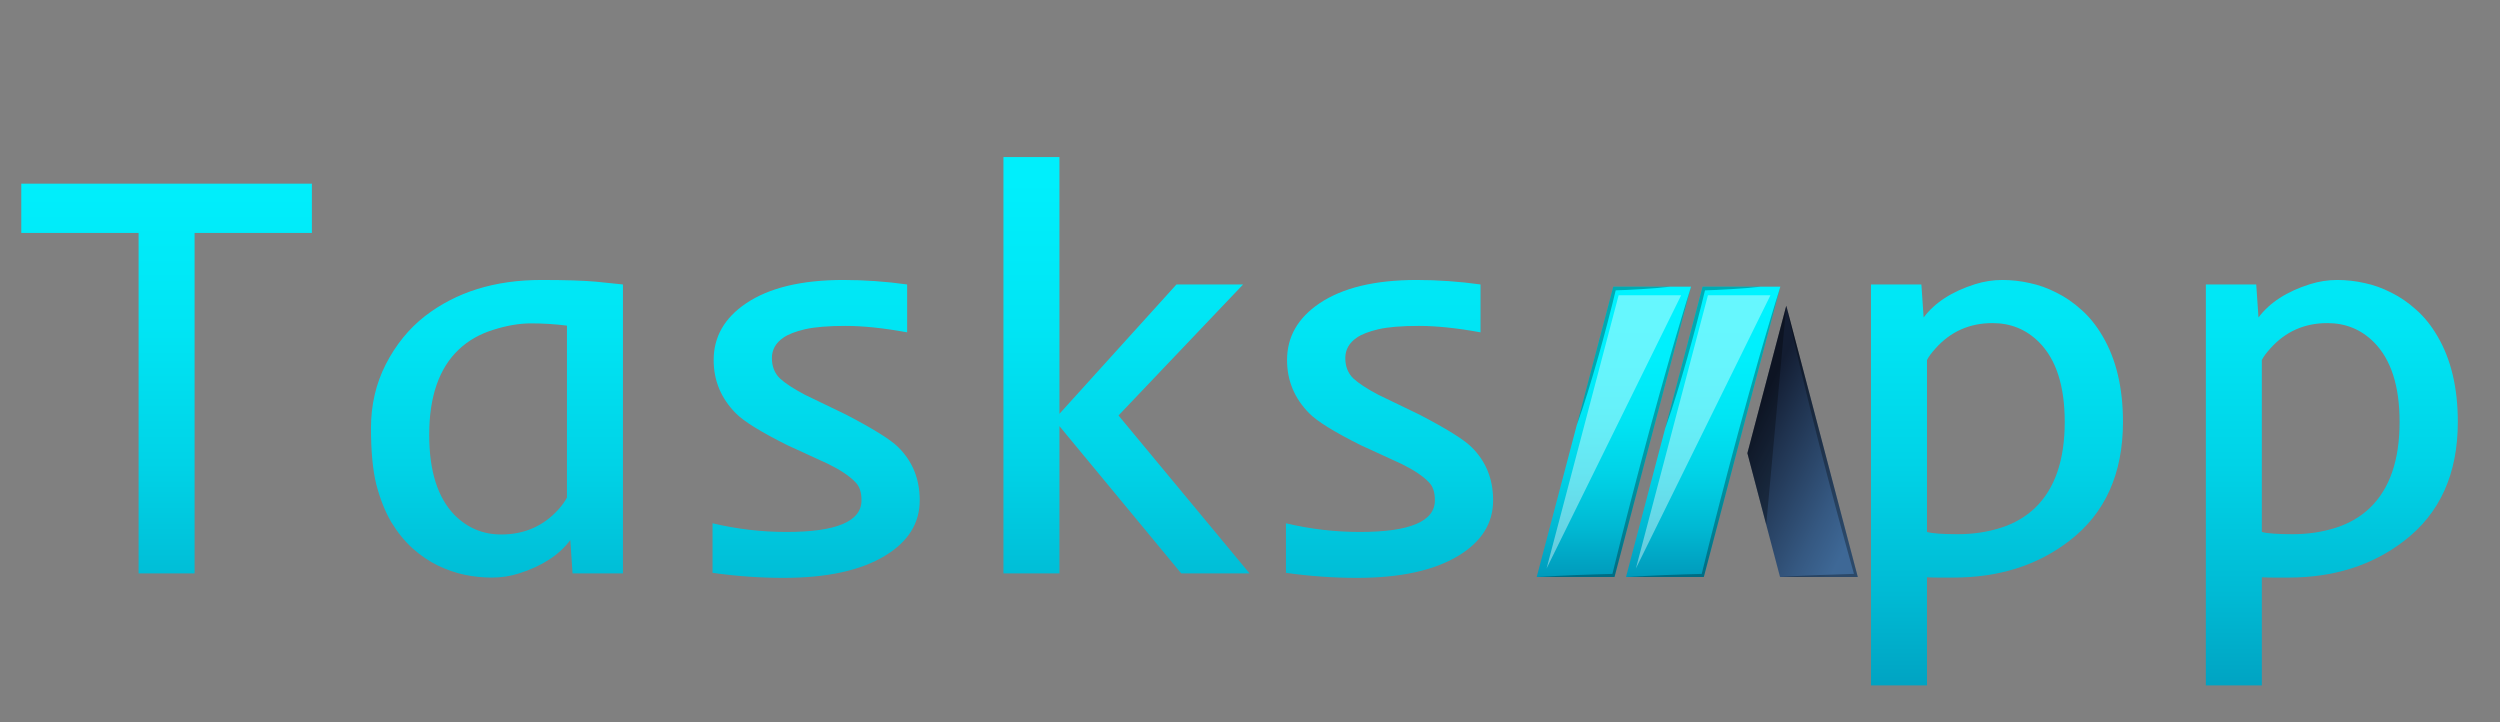 <svg width="218" height="63" viewBox="0 0 218 63" fill="none" xmlns="http://www.w3.org/2000/svg">
<rect x="0" y="0" width="218" height="63" fill="#808080" stroke="none"/>
<path d="M147.458 25L140.783 50.316H134L137.487 37.096C137.489 37.091 137.491 37.086 137.49 37.081L140.675 25H147.458Z" fill="url(#paint0_linear_2_28)"/>
<path d="M155.246 25L148.571 50.316H141.787L145.204 37.357L148.462 25H155.246Z" fill="url(#paint1_linear_2_28)"/>
<path d="M162 50.316H155.22L154.015 45.752V45.748L152.372 39.516L155.764 26.657L162 50.316Z" fill="url(#paint2_linear_2_28)"/>
<g style="mix-blend-mode:screen" opacity="0.4">
<g style="mix-blend-mode:screen">
<path d="M146.597 25.745L134.861 49.572L141.145 25.745H146.597Z" fill="white"/>
</g>
</g>
<g style="mix-blend-mode:screen" opacity="0.4">
<g style="mix-blend-mode:screen">
<path d="M154.384 25.745L142.649 49.572L148.933 25.745H154.384Z" fill="white"/>
</g>
</g>
<g style="mix-blend-mode:multiply" opacity="0.3">
<g style="mix-blend-mode:multiply">
<path d="M155.764 26.657L154.015 45.75L152.372 39.516L155.764 26.657Z" fill="black"/>
</g>
</g>
<g style="mix-blend-mode:multiply" opacity="0.3">
<g style="mix-blend-mode:multiply">
<path d="M155.246 25L148.571 50.316H141.787C142.919 50.238 144.047 50.205 145.179 50.145L146.873 50.086L148.389 50.044C148.892 47.985 149.41 45.93 149.944 43.879L150.77 40.715L151.616 37.554C152.191 35.45 152.773 33.351 153.373 31.255C153.679 30.212 153.977 29.162 154.292 28.124C154.607 27.085 154.915 26.035 155.246 25Z" fill="black"/>
</g>
</g>
<g style="mix-blend-mode:multiply" opacity="0.3">
<g style="mix-blend-mode:multiply">
<path d="M147.458 25L140.783 50.316H134C135.132 50.238 136.26 50.205 137.392 50.145L139.086 50.086L140.602 50.044C141.104 47.985 141.622 45.93 142.156 43.879L142.983 40.715L143.828 37.554C144.403 35.45 144.985 33.351 145.586 31.255C145.891 30.212 146.19 29.162 146.505 28.124C146.819 27.085 147.128 26.035 147.458 25Z" fill="black"/>
</g>
</g>
<g style="mix-blend-mode:multiply" opacity="0.3">
<g style="mix-blend-mode:multiply">
<path d="M145.602 25C144.782 25.1 143.962 25.164 143.139 25.212C142.729 25.238 142.318 25.264 141.908 25.279C141.568 25.294 141.228 25.309 140.888 25.317C140.783 25.752 140.678 26.184 140.57 26.619L140.179 28.135C140.052 28.637 139.909 29.14 139.776 29.643C139.642 30.146 139.502 30.648 139.359 31.147C139.216 31.646 139.076 32.152 138.924 32.647C138.771 33.143 138.628 33.645 138.472 34.14C138.164 35.131 137.843 36.11 137.49 37.081L140.675 25L145.602 25Z" fill="black"/>
</g>
</g>
<g style="mix-blend-mode:multiply" opacity="0.3">
<g style="mix-blend-mode:multiply">
<path d="M153.497 25C152.658 25.1 151.819 25.164 150.98 25.212C150.56 25.241 150.141 25.264 149.721 25.279C149.372 25.294 149.025 25.309 148.675 25.32L148.348 26.649L147.951 28.198L147.538 29.739C147.401 30.257 147.258 30.767 147.112 31.277C146.965 31.787 146.822 32.3 146.667 32.81C146.511 33.321 146.368 33.831 146.206 34.334C145.894 35.35 145.564 36.359 145.204 37.357L148.463 25H153.497Z" fill="black"/>
</g>
</g>
<g style="mix-blend-mode:multiply" opacity="0.3">
<g style="mix-blend-mode:multiply">
<path d="M158.608 50.141C159.629 50.1 160.646 50.067 161.666 50.041C161.421 49.181 161.183 48.321 160.945 47.457C160.671 46.478 160.404 45.495 160.144 44.508C159.613 42.543 159.101 40.566 158.593 38.593L157.846 35.621L157.121 32.643C156.886 31.649 156.647 30.655 156.428 29.657C156.202 28.656 155.97 27.662 155.764 26.657L162 50.316H155.22C156.348 50.232 157.48 50.197 158.608 50.141Z" fill="black"/>
</g>
</g>
<path d="M12.085 20.312H1.855V16.016H27.197V20.312H16.968V50H12.085V20.312ZM34.106 45.508C33.569 44.58 33.138 43.49 32.812 42.236C32.503 40.983 32.349 39.347 32.349 37.329C32.349 35.311 32.78 33.455 33.643 31.763C34.522 30.054 35.661 28.654 37.06 27.564C39.779 25.464 43.156 24.414 47.192 24.414C49.292 24.414 50.879 24.463 51.953 24.561C51.953 24.561 52.742 24.642 54.321 24.805V50H49.927L49.731 47.095C48.755 48.397 47.266 49.365 45.264 50C44.499 50.244 43.709 50.366 42.895 50.366C42.098 50.366 41.309 50.285 40.527 50.122C39.746 49.959 38.965 49.691 38.184 49.316C37.419 48.942 36.686 48.446 35.986 47.827C35.286 47.192 34.66 46.419 34.106 45.508ZM49.438 28.394C48.397 28.263 47.355 28.198 46.313 28.198C45.288 28.198 44.19 28.385 43.018 28.76C41.846 29.118 40.845 29.688 40.015 30.469C38.289 32.096 37.427 34.578 37.427 37.915C37.427 41.073 38.167 43.408 39.648 44.922C40.772 46.045 42.122 46.606 43.701 46.606C45.736 46.606 47.412 45.866 48.73 44.385C49.056 44.01 49.292 43.677 49.438 43.384V28.394ZM68.311 50.391C66.276 50.391 64.217 50.244 62.134 49.951V45.63C64.25 46.134 66.398 46.387 68.579 46.387C72.941 46.387 75.122 45.467 75.122 43.628C75.122 42.928 74.951 42.407 74.609 42.065C74.105 41.528 73.307 40.991 72.217 40.454L68.652 38.818C66.341 37.663 64.844 36.735 64.16 36.035C62.874 34.733 62.231 33.187 62.231 31.396C62.231 29.378 63.167 27.734 65.039 26.465C67.057 25.098 69.889 24.414 73.535 24.414C75.374 24.414 77.23 24.544 79.102 24.805V28.98C77.051 28.605 75.26 28.418 73.731 28.418C72.217 28.418 71.037 28.516 70.19 28.711C69.36 28.906 68.734 29.15 68.311 29.443C67.643 29.899 67.31 30.493 67.31 31.226C67.31 31.942 67.537 32.528 67.993 32.983C68.465 33.423 69.198 33.903 70.19 34.424L73.779 36.157C76.123 37.378 77.629 38.314 78.296 38.965C79.565 40.202 80.2 41.756 80.2 43.628C80.2 45.63 79.191 47.241 77.173 48.462C75.057 49.748 72.103 50.391 68.311 50.391ZM87.5 13.696H92.383V36.084L102.588 24.805H108.398L97.534 36.23L108.96 50H103.003L92.383 37.158V50H87.5V13.696ZM118.311 50.391C116.276 50.391 114.217 50.244 112.134 49.951V45.63C114.25 46.134 116.398 46.387 118.579 46.387C122.941 46.387 125.122 45.467 125.122 43.628C125.122 42.928 124.951 42.407 124.609 42.065C124.105 41.528 123.307 40.991 122.217 40.454L118.652 38.818C116.341 37.663 114.844 36.735 114.16 36.035C112.874 34.733 112.231 33.187 112.231 31.396C112.231 29.378 113.167 27.734 115.039 26.465C117.057 25.098 119.889 24.414 123.535 24.414C125.374 24.414 127.23 24.544 129.102 24.805V28.98C127.051 28.605 125.26 28.418 123.73 28.418C122.217 28.418 121.037 28.516 120.19 28.711C119.36 28.906 118.734 29.15 118.311 29.443C117.643 29.899 117.31 30.493 117.31 31.226C117.31 31.942 117.537 32.528 117.993 32.983C118.465 33.423 119.198 33.903 120.19 34.424L123.779 36.157C126.123 37.378 127.629 38.314 128.296 38.965C129.565 40.202 130.2 41.756 130.2 43.628C130.2 45.63 129.191 47.241 127.173 48.462C125.057 49.748 122.103 50.391 118.311 50.391Z" fill="url(#paint3_linear_2_28)"/>
<path d="M168.033 59.766H163.15V24.805H167.545L167.74 27.686C168.717 26.384 170.214 25.415 172.232 24.78C173.014 24.536 173.803 24.414 174.601 24.414C175.414 24.414 176.212 24.504 176.993 24.683C177.774 24.845 178.548 25.122 179.312 25.513C180.077 25.887 180.81 26.392 181.51 27.026C182.21 27.645 182.828 28.418 183.365 29.346C184.537 31.348 185.123 33.83 185.123 36.792C185.123 41.317 183.561 44.775 180.436 47.168C177.669 49.3 174.299 50.366 170.328 50.366H169.107C168.717 50.366 168.359 50.358 168.033 50.342V59.766ZM168.033 46.387C168.489 46.517 169.384 46.582 170.719 46.582C172.053 46.582 173.307 46.395 174.479 46.02C175.65 45.646 176.643 45.068 177.457 44.287C179.182 42.627 180.045 40.129 180.045 36.792C180.045 33.651 179.296 31.331 177.799 29.834C176.692 28.727 175.341 28.174 173.746 28.174C171.744 28.174 170.084 28.914 168.766 30.395C168.424 30.77 168.18 31.104 168.033 31.396V46.387ZM197.232 59.766H192.35V24.805H196.744L196.939 27.686C197.916 26.384 199.413 25.415 201.432 24.78C202.213 24.536 203.002 24.414 203.8 24.414C204.614 24.414 205.411 24.504 206.192 24.683C206.974 24.845 207.747 25.122 208.512 25.513C209.277 25.887 210.009 26.392 210.709 27.026C211.409 27.645 212.027 28.418 212.564 29.346C213.736 31.348 214.322 33.83 214.322 36.792C214.322 41.317 212.76 44.775 209.635 47.168C206.868 49.3 203.499 50.366 199.527 50.366H198.307C197.916 50.366 197.558 50.358 197.232 50.342V59.766ZM197.232 46.387C197.688 46.517 198.583 46.582 199.918 46.582C201.253 46.582 202.506 46.395 203.678 46.02C204.85 45.646 205.842 45.068 206.656 44.287C208.382 42.627 209.244 40.129 209.244 36.792C209.244 33.651 208.495 31.331 206.998 29.834C205.891 28.727 204.54 28.174 202.945 28.174C200.943 28.174 199.283 28.914 197.965 30.395C197.623 30.77 197.379 31.104 197.232 31.396V46.387Z" fill="url(#paint4_linear_2_28)"/>
<defs>
<linearGradient id="paint0_linear_2_28" x1="140.729" y1="25.279" x2="140.729" y2="50.645" gradientUnits="userSpaceOnUse">
<stop stop-color="#00F3FF"/>
<stop offset="0.238" stop-color="#00EFFC"/>
<stop offset="0.44" stop-color="#00E5F4"/>
<stop offset="0.629" stop-color="#00D3E7"/>
<stop offset="0.81" stop-color="#00BAD4"/>
<stop offset="0.983" stop-color="#009BBC"/>
<stop offset="1" stop-color="#0098BA"/>
</linearGradient>
<linearGradient id="paint1_linear_2_28" x1="148.517" y1="25.279" x2="148.517" y2="50.645" gradientUnits="userSpaceOnUse">
<stop stop-color="#00F3FF"/>
<stop offset="0.238" stop-color="#00EFFC"/>
<stop offset="0.44" stop-color="#00E5F4"/>
<stop offset="0.629" stop-color="#00D3E7"/>
<stop offset="0.81" stop-color="#00BAD4"/>
<stop offset="0.983" stop-color="#009BBC"/>
<stop offset="1" stop-color="#0098BA"/>
</linearGradient>
<linearGradient id="paint2_linear_2_28" x1="159.468" y1="50.624" x2="148.526" y2="45.092" gradientUnits="userSpaceOnUse">
<stop stop-color="#3E6896"/>
<stop offset="0.247" stop-color="#355881"/>
<stop offset="0.75" stop-color="#1F324E"/>
<stop offset="1" stop-color="#131D32"/>
</linearGradient>
<linearGradient id="paint3_linear_2_28" x1="67" y1="0.693" x2="67" y2="63.819" gradientUnits="userSpaceOnUse">
<stop stop-color="#00F3FF"/>
<stop offset="0.238" stop-color="#00EFFC"/>
<stop offset="0.44" stop-color="#00E5F4"/>
<stop offset="0.629" stop-color="#00D3E7"/>
<stop offset="0.81" stop-color="#00BAD4"/>
<stop offset="0.983" stop-color="#009BBC"/>
<stop offset="1" stop-color="#0098BA"/>
</linearGradient>
<linearGradient id="paint4_linear_2_28" x1="188.5" y1="0.693" x2="188.5" y2="63.819" gradientUnits="userSpaceOnUse">
<stop stop-color="#00F3FF"/>
<stop offset="0.238" stop-color="#00EFFC"/>
<stop offset="0.44" stop-color="#00E5F4"/>
<stop offset="0.629" stop-color="#00D3E7"/>
<stop offset="0.81" stop-color="#00BAD4"/>
<stop offset="0.983" stop-color="#009BBC"/>
<stop offset="1" stop-color="#0098BA"/>
</linearGradient>
</defs>
</svg>
